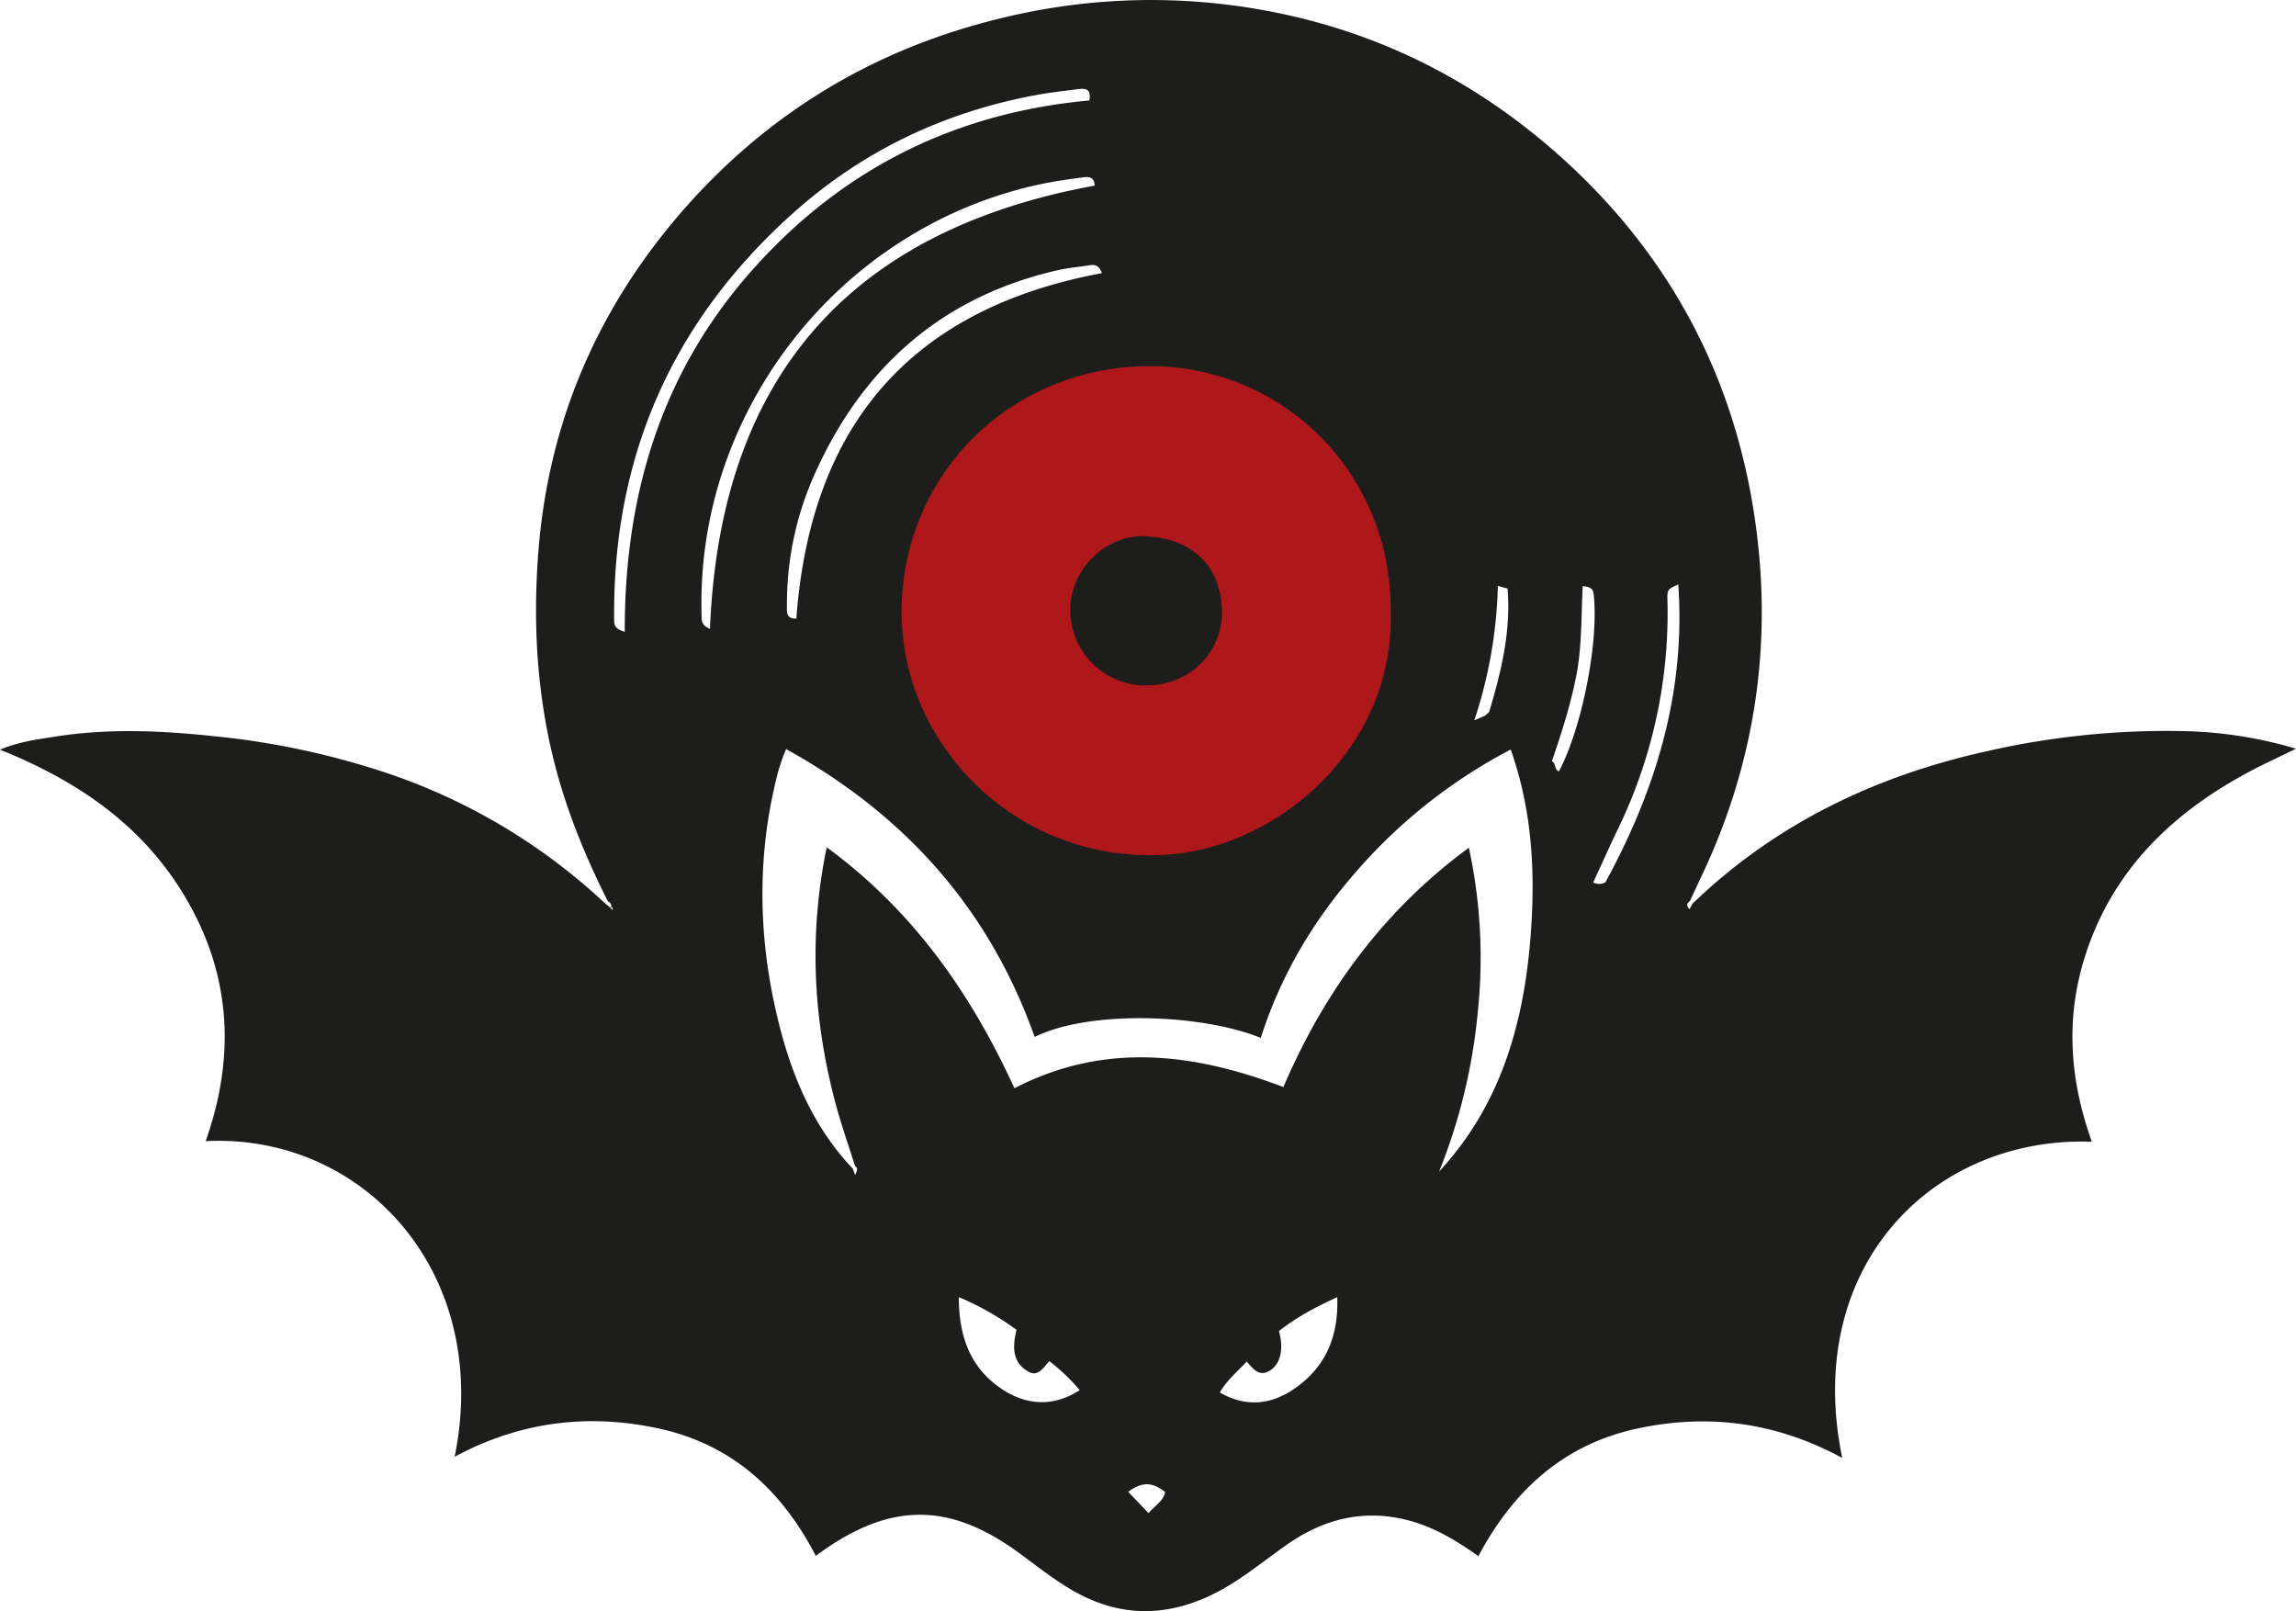 <svg xmlns="http://www.w3.org/2000/svg" viewBox="0 0 779.85 547.2"><defs><style>.cls-1{fill:#1d1d1b;}.cls-2{fill:#af181b;}</style></defs><g id="Layer_2" data-name="Layer 2"><g id="Layer_1-2" data-name="Layer 1"><path class="cls-1" d="M574.85,306.94c28-27,61.72-43.24,99.37-51.66a274.67,274.67,0,0,1,65.78-7,144.53,144.53,0,0,1,39.85,6c-6.06,3-11.22,5.29-16.19,8-26.63,14.26-46.92,34.22-55.88,63.84-5.64,18.63-4.88,37.38.84,55.95.58,1.86,1.2,3.7,1.85,5.69-53.91-1.89-98.22,42.25-84.74,107.41-22.06-12-45.15-15.19-69.36-10.05-25.19,5.36-42.31,21-54.22,43.4-7.55-5.37-15.09-9.86-23.68-12.13-15.16-4-28.9-.56-41.52,8.32-8.82,6.21-17.05,13.26-27.06,17.73-15.52,6.92-30.49,6.32-45.27-2.11-6.68-3.82-12.62-8.62-18.8-13.12-23-16.74-42.72-17-66-.75-.8.56-1.58,1.13-2.73,1.95-11.61-22.38-28.55-38-53.83-43.36-24.1-5.08-47-2.05-68.84,9.72,12.74-62.37-30.95-109.92-84.56-107.2,9.82-27.8,8.85-54.85-5.7-80.73C49.92,281.46,27.55,265.67,0,254.61c6.64-2.77,12.62-3.46,18.5-4.4,18.07-2.88,36.13-2.11,54.24-.17a268.42,268.42,0,0,1,60.11,13,203,203,0,0,1,72.82,43.91l1.6,1.27c.22.24.43.49.81.93,0-1.05-.18-1.41-.89-.8,1.08-1.19,0-1.68-.75-2.29C198,289.3,191.08,272,187,253.59c-5-22.45-5.92-45.07-4-67.91,3.71-43.06,20.08-80.78,48.24-113.39C260.55,38.43,297,16.47,340.59,6.05a213.17,213.17,0,0,1,74.24-4.7Q479,8.67,527.79,51.2c36.1,31.52,58.76,71,67.12,118,7.86,44.29,2.49,87.3-16.91,128.22-1.35,2.84-2.65,5.7-4,8.55-.56.62-1.68,1.08-.17,2.82Zm-285.19,90,.78,2.14c1-2,.79-2.58,0-3-2.23-7.1-4.72-14.13-6.64-21.31-7.63-28.58-9.13-57.41-3-87,29.35,21.48,49.1,49.77,63.75,81.83,30.55-15.77,60.83-12,91.36-.41,13.86-32.31,34-60,63-81.28a176.48,176.48,0,0,1,3,56.08,193,193,0,0,1-13.11,53.9c20.69-22.3,28.63-49.74,31-79,1.73-21.52.87-43-6.68-64.32a179.21,179.21,0,0,0-52.22,41.17c-14.73,16.71-25.9,35.5-32.67,56.77-19.65-8.06-58-9.65-76.8-.33C336,308.7,307.4,276.74,267,254.4c-.6,1.5-.92,2.23-1.18,3-.53,1.57-1.11,3.13-1.53,4.72-6.81,26.06-6.9,52.34-1.35,78.5C267.37,361.35,274.61,381.06,289.66,396.92ZM470.33,208c.46-46.24-36-82.28-81.2-81.6-44.09.65-79.84,34.78-80.87,79.63-1,45.32,37.89,85,87,82.29C432.61,286.29,471.5,253.11,470.33,208ZM370,34.12c.8-4.19-1.58-4.13-3.81-3.85-5.27.66-10.56,1.28-15.77,2.29-30.5,5.92-57.61,18.91-80.82,39.62q-61.77,55.13-61,138c0,1.74-.11,3.38,3.61,4.38-.12-45.83,12.06-87.23,42.5-121.93S323.64,38.35,370,34.12ZM241.15,213.56c3.41-85,47.12-135.23,130.66-150.52-.17-3.46-2.65-3-4.67-2.71-4.43.58-8.87,1.22-13.24,2.13C285.73,76.7,236.26,139.4,238.3,208.9,238.34,210.52,238,212.3,241.15,213.56ZM374.27,92.77c-1-2.7-2.43-3-4.25-2.67-3.6.57-7.27.86-10.81,1.68-39.34,9-66.34,33-82.57,69.4a107.24,107.24,0,0,0-9.35,44.5c0,2.07-.43,4.49,3.19,4.42C275.32,144.8,309,104.89,374.27,92.77Zm-48.6,347.77c0,13.3,3.84,24,14.57,31.18,8.82,5.93,18.09,5.9,26.49.4a68,68,0,0,0-10.33-9.86c-2,2.26-3.81,5.4-7,3.64-5.87-3.24-5.4-8.87-4.14-14.26A96.85,96.85,0,0,0,325.67,440.54Zm108.74,11.53c1.7,6.13.49,11.19-3,13.37-3.86,2.42-5.8-.69-7.94-3-3.33,3.47-6.81,6.44-9.16,10.5,9.24,5.3,18,4,25.89-1.68,10.14-7.24,14.52-17.54,14-30.7C447,443.85,440.46,447.29,434.41,452.07ZM545.3,299.64c17.07-31.35,27.29-64.39,24.74-101.15-3.7,1.68-3.77,1.69-3.68,5.48a167.82,167.82,0,0,1-16.73,77.4c-2.91,6.06-5.65,12.19-8.49,18.34A4.29,4.29,0,0,0,545.3,299.64ZM529.5,262c7.91-15,13.6-44.15,11.8-60.11-.17-1.52-.56-2.56-3.72-2.82-.54,9.9-.22,19.88-2.05,29.66-1.9,10.12-5,19.83-8.42,29.8C528.57,259.19,527.8,261.3,529.5,262Zm-17.45-62.09-3.29-.93a156.16,156.16,0,0,1-8,45.65c1.83-.79,2.76-1.14,3.63-1.59a9.36,9.36,0,0,0,1.42-1.24C509.83,228.29,513.27,214.43,512.05,199.88Zm-121.92,314c2.13-2.62,5-4,5.63-7.17-4.35-3.48-7.94-3.53-12.56-.07Z"/><path class="cls-2" d="M472.38,208c1.19,46.22-38.67,80.22-76.93,82.33-50.35,2.77-90.25-37.9-89.19-84.35,1.06-46,37.7-80.94,82.88-81.62C435.51,123.68,472.85,160.62,472.38,208Zm-82.5,19.37c12.93-.19,20.72-10.13,20.48-20.29-.26-11.08-7-19.73-21-20.27-10.75-.42-20.33,9.26-20.24,19.89A20.48,20.48,0,0,0,389.88,227.38Z"/><path class="cls-1" d="M389.46,232.8A25.58,25.58,0,0,1,363.54,207c-.12-13.29,11.85-25.39,25.3-24.87,17.51.67,25.9,11.48,26.22,25.34C415.36,220.14,405.62,232.56,389.46,232.8Z"/></g></g></svg>
